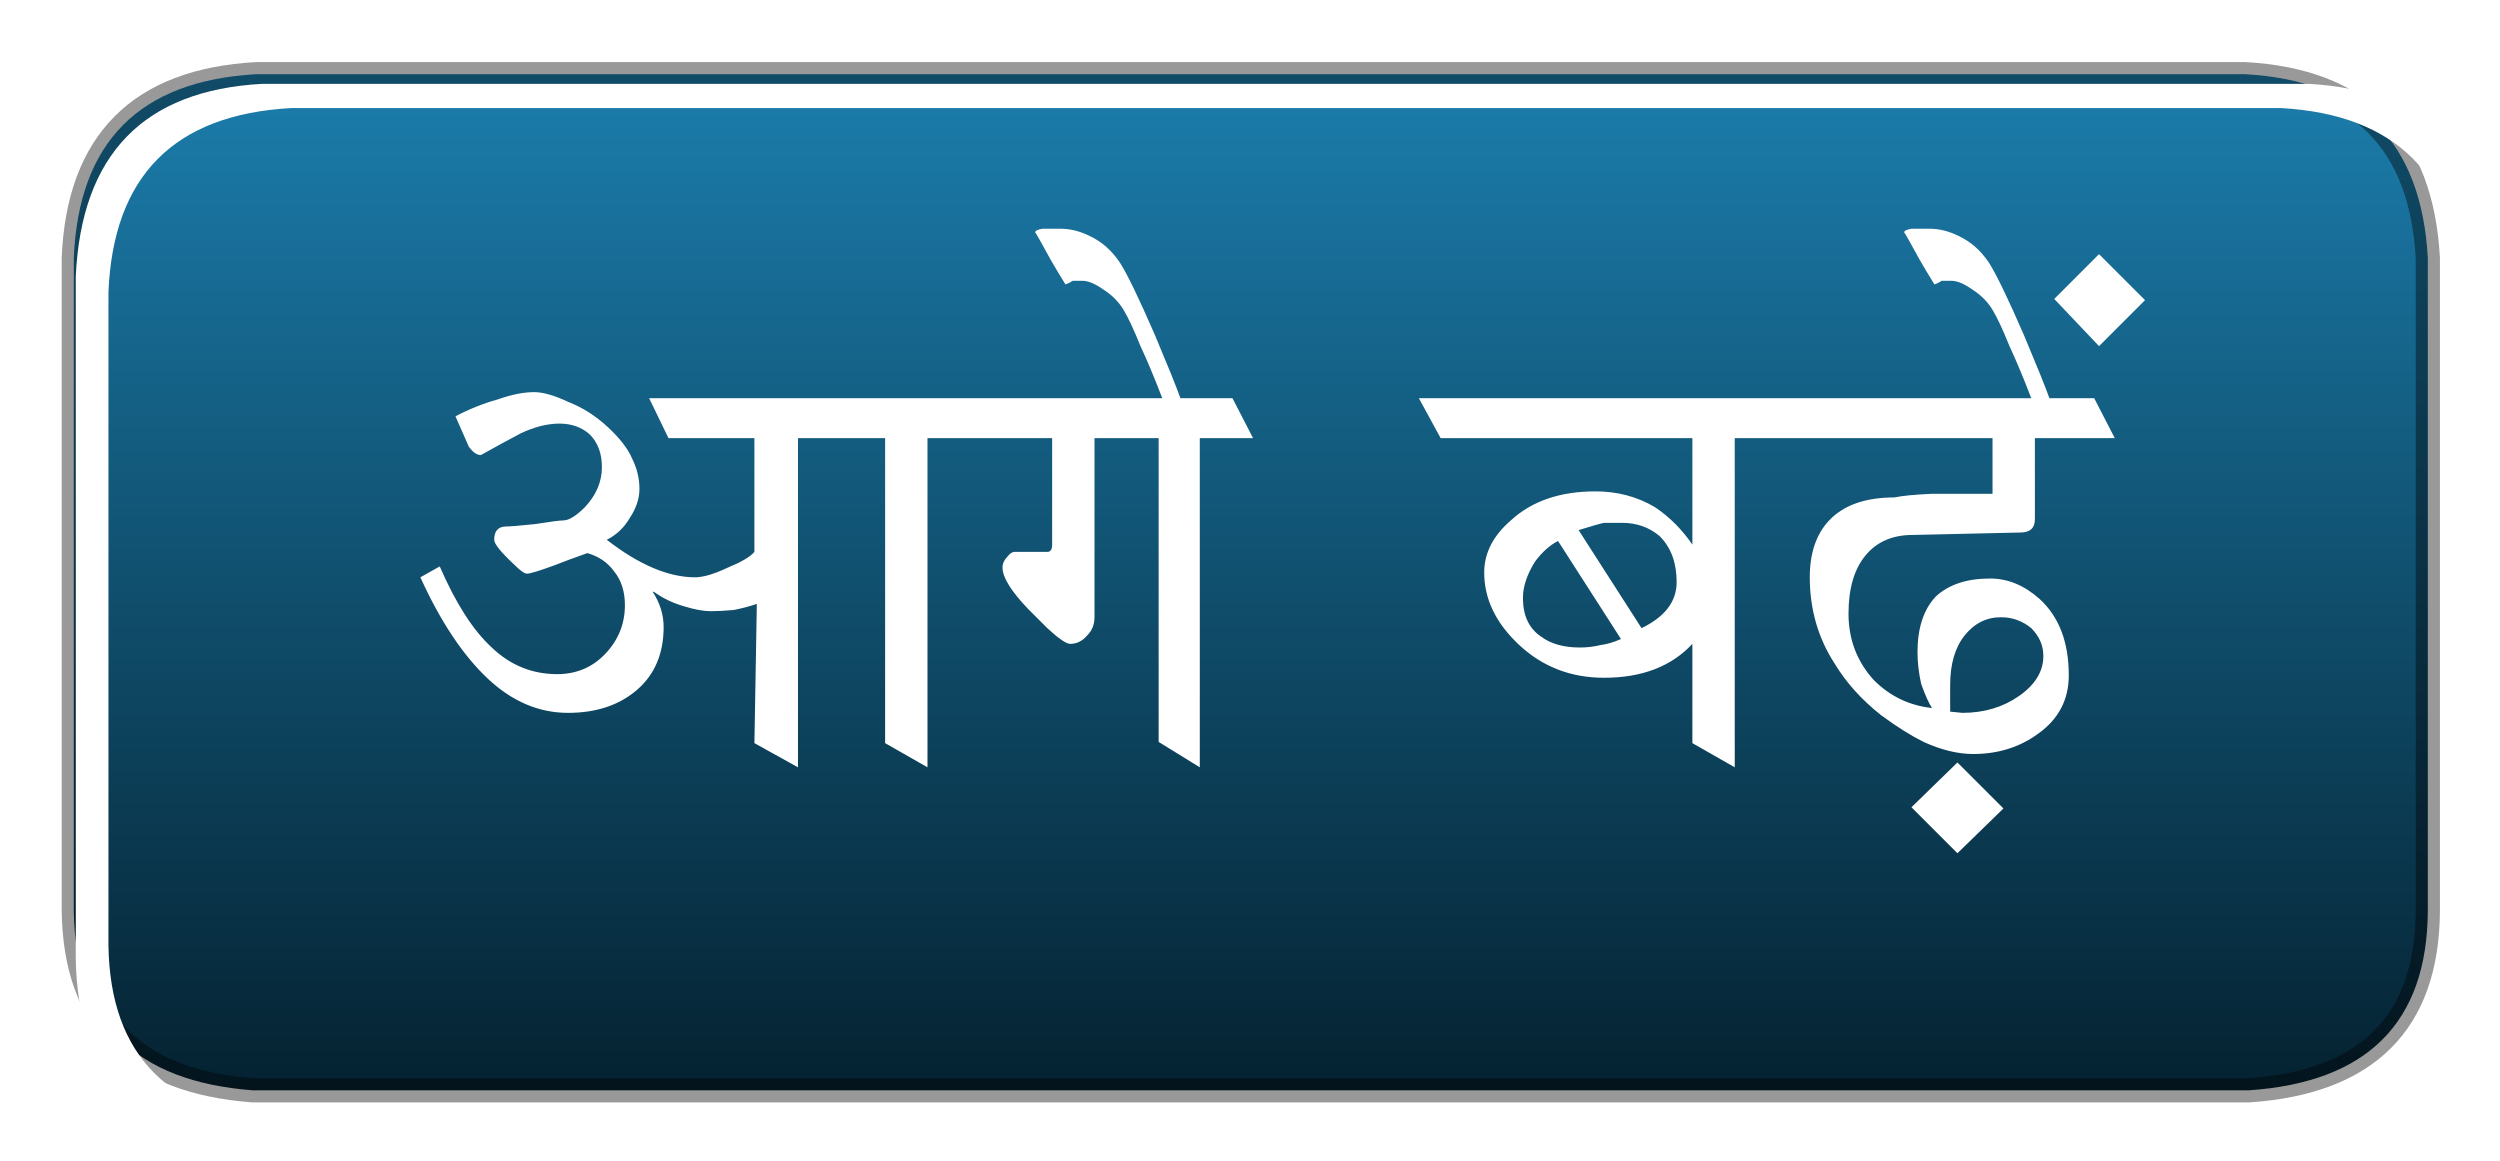 
<svg xmlns="http://www.w3.org/2000/svg" version="1.1" xmlns:xlink="http://www.w3.org/1999/xlink" preserveAspectRatio="none" x="0px" y="0px" width="155px" height="72px" viewBox="0 0 155 72">
<defs>
<linearGradient id="Gradient_1" gradientUnits="userSpaceOnUse" x1="109.65" y1="46.438" x2="109.65" y2="-5.338" spreadMethod="pad">
<stop  offset="0%" stop-color="#021722"/>

<stop  offset="100%" stop-color="#1E88BB"/>
</linearGradient>

<filter id="Filter_1" x="-20%" y="-20%" width="140%" height="140%" color-interpolation-filters="sRGB">
<feFlood flood-color="#000000" flood-opacity="1" in="SourceGraphic" result="result1"/>

<feComposite in2="SourceGraphic" in="result1" operator="in" result="result2"/>

<feGaussianBlur in="result2" stdDeviation="1,1" result="result3"/>

<feOffset dx="2.121" dy="2.121" in="result3" result="result4"/>

<feComposite in2="result4" in="SourceGraphic" operator="over" result="result5"/>
</filter>

<filter id="Filter_2" x="-20%" y="-30.228%" width="140%" height="160.457%" color-interpolation-filters="sRGB">
<feFlood flood-color="#FFFFFF" flood-opacity="0.6" in="SourceGraphic" result="result1"/>

<feGaussianBlur in="SourceGraphic" stdDeviation="1.667,1.667" result="result2"/>

<feComposite in2="result2" in="result1" operator="in" result="result3"/>

<feComposite in2="result3" in="SourceGraphic" operator="over" result="result4"/>
</filter>

<g id="Duplicate_Items_Folder_shape_14_0_Layer0_0_FILL">
<path fill="url(#Gradient_1)" stroke="none" d="
M 149.75 -0.45
L 67.55 -0.45
Q 60.3 -0.05 60 7.15
L 60 34.15
Q 60.1 41 67.4 41.55
L 149.9 41.55
Q 157.25 41.05 157.3 34.15
L 157.3 7.15
Q 156.9 -0.05 149.75 -0.45 Z"/>
</g>

<g id="Symbol_22_0_Layer0_0_FILL">
<path fill="#FFFFFF" stroke="none" d="
M 50 -14
Q 49.6 -21.55 42.3 -21.95
L -42.25 -21.95
Q -49.6 -21.55 -49.95 -14
L -49.95 14.2
Q -49.85 21.35 -42.4 21.95
L 42.4 21.95
Q 49.95 21.45 50 14.2
L 50 -14
M 41.15 -20.95
Q 48.3 -20.55 48.7 -13.35
L 48.7 13.65
Q 48.65 20.55 41.3 21.05
L -41.2 21.05
Q -48.5 20.5 -48.6 13.65
L -48.6 -13.35
Q -48.3 -20.55 -41.05 -20.95
L 41.15 -20.95 Z"/>
</g>

<g id="AAgebadhen_0_Layer1_0_FILL">
<path fill="#FFFFFF" stroke="none" d="
M 32.45 10.1
Q 31.45 7.8 31 7.1 30.5 6.35 29.75 6 29.15 5.7 28.55 5.7 28.1 5.7 27.8 5.7 27.5 5.75 27.5 5.85 27.55 5.9 28.15 7 28.35 7.35 28.75 8 28.9 7.95 29.05 7.85 29.25 7.85 29.45 7.85 29.8 7.85 30.3 8.2 30.85 8.55 31.15 9.05 31.45 9.55 31.85 10.55 32.25 11.4 32.75 12.7
L 11.55 12.7 12.35 14.35 15.9 14.35 15.9 19.05
Q 15.65 19.35 14.8 19.7 13.95 20.1 13.45 20.1 11.8 20.1 9.8 18.55 10.4 18.25 10.75 17.65 11.15 17.05 11.15 16.45 11.15 15.8 10.85 15.2 10.6 14.6 9.85 13.9 9.1 13.2 8.2 12.85 7.35 12.45 6.8 12.45 6.15 12.45 5.3 12.75 4.4 13 3.55 13.45
L 4.1 14.7
Q 4.35 15.05 4.6 15.05 5.4 14.6 6.25 14.15 7.1 13.75 7.85 13.75 8.6 13.75 9.1 14.2 9.6 14.7 9.6 15.55 9.6 16.45 8.9 17.2 8.35 17.75 8 17.75 7.8 17.75 6.85 17.9 5.9 18 5.65 18 5.15 18 5.15 18.55 5.15 18.8 5.95 19.55 6.35 19.95 6.5 19.95 6.7 19.95 7.65 19.6 8.15 19.4 9 19.1 9.7 19.3 10.1 19.85 10.55 20.4 10.55 21.25 10.55 22.4 9.75 23.25 8.95 24.1 7.75 24.1 6.2 24.1 5.05 23 3.9 21.95 2.9 19.65
L 2.1 20.1
Q 3.35 22.85 4.9 24.3 6.4 25.7 8.2 25.7 9.95 25.7 11.05 24.75 12.15 23.8 12.15 22.15 12.15 21.4 11.7 20.7
L 11.75 20.7
Q 12.3 21.1 13 21.3 13.65 21.5 14.1 21.5 14.5 21.5 15.05 21.45 15.55 21.35 16 21.2
L 15.9 26.95 17.7 27.95 17.7 14.35 21.3 14.35 21.3 26.95 23.05 27.95 23.05 14.35 28.2 14.35 28.2 18.75
Q 28.2 19.05 28 19.05
L 26.65 19.05
Q 26.5 19.05 26.35 19.25 26.15 19.45 26.15 19.7 26.15 20.3 27.2 21.4 27.45 21.65 28 22.2 28.7 22.85 28.95 22.85 29.35 22.85 29.65 22.5 29.95 22.2 29.95 21.75
L 29.95 14.35 32.6 14.35 32.6 26.9 34.3 27.95 34.3 14.35 36.5 14.35 35.65 12.7 33.5 12.7
Q 33.25 12 32.45 10.1
M 65.6 27.75
L 63.7 29.6 65.6 31.5 67.5 29.65 65.6 27.75
M 65.65 6
Q 65.05 5.7 64.45 5.7 64 5.7 63.7 5.7 63.4 5.75 63.4 5.85 63.45 5.9 64.05 7 64.25 7.35 64.65 8 64.8 7.95 64.95 7.85 65.15 7.85 65.35 7.85 65.7 7.85 66.2 8.2 66.75 8.55 67.05 9.05 67.35 9.55 67.75 10.55 68.15 11.4 68.65 12.7
L 43.35 12.7 44.25 14.35 54.65 14.35 54.65 18.75
Q 54 17.8 53.1 17.2 52 16.55 50.65 16.55 48.45 16.55 47.15 17.75 46.05 18.7 46.05 19.9 46.05 21.55 47.5 22.9 48.95 24.25 51 24.25 53.35 24.25 54.65 22.85
L 54.65 26.95 56.4 27.95 56.4 14.35 67.05 14.35 67.05 16.65 65.85 16.65
Q 65.6 16.65 64.55 16.65 63.45 16.7 63 16.8 61.2 16.8 60.3 17.75 59.5 18.6 59.5 20.1 59.5 22.1 60.55 23.7 61.25 24.85 62.45 25.8 63.4 26.5 64.2 26.9 65.3 27.4 66.25 27.4 67.8 27.4 68.95 26.55 70.2 25.65 70.2 24.15 70.2 22.1 69 21 68.05 20.15 66.95 20.15 65.5 20.15 64.7 20.9 63.95 21.7 63.95 23.2 63.95 23.8 64.1 24.5 64.35 25.2 64.55 25.5 63.15 25.35 62.15 24.35 61.1 23.2 61.1 21.6 61.1 20.05 61.8 19.2 62.5 18.35 63.75 18.35
L 68.2 18.25
Q 68.8 18.25 68.8 17.7
L 68.8 14.35 72.1 14.35 71.25 12.7 69.4 12.7
Q 69.15 12 68.35 10.1 67.35 7.8 66.9 7.1 66.4 6.35 65.65 6
M 65.9 22.5
Q 66.5 21.75 67.4 21.75 68.1 21.75 68.65 22.2 69.15 22.7 69.15 23.35 69.15 24.3 68.15 25 67.15 25.7 65.8 25.7
L 65.3 25.65 65.3 24.55
Q 65.3 23.25 65.9 22.5
M 50 23
Q 49 23 48.4 22.55 47.65 22.05 47.65 20.95 47.65 20.25 48.15 19.45 48.6 18.85 49.1 18.6
L 51.7 22.65
Q 51.25 22.85 50.85 22.9 50.45 23 50 23
M 51.75 17.85
Q 52.65 17.85 53.3 18.4 54 19.1 54 20.3 54 21.5 52.55 22.2
L 49.95 18.15
Q 50.75 17.9 51 17.85 51.25 17.85 51.75 17.85
M 71.45 10.55
L 73.35 8.65 71.45 6.75 69.6 8.6 71.45 10.55 Z"/>
</g>

<g id="Duplicate_Items_Folder_dummyBtn_copy_0_Layer0_0_FILL">
<path fill="#33CC00" fill-opacity="0" stroke="none" d="
M 97.45 35.05
L 97.45 8.05
Q 97.05 0.85 89.9 0.45
L 7.55 0.45
Q 0.3 0.85 0 8.05
L 0 35.05
Q 0.1 41.9 7.4 42.45
L 90.05 42.45
Q 97.4 41.95 97.45 35.05 Z"/>
</g>

<path id="Duplicate_Items_Folder_shape_14_0_Layer0_0_1_STROKES" stroke="#000000" stroke-opacity="0.4" stroke-width="1" stroke-linejoin="round" stroke-linecap="round" fill="none" d="
M 149.75 -0.45
Q 156.9 -0.05 157.3 7.15
L 157.3 34.15
Q 157.25 41.05 149.9 41.55
L 67.4 41.55
Q 60.1 41 60 34.15
L 60 7.15
Q 60.3 -0.05 67.55 -0.45
L 149.75 -0.45 Z"/>
</defs>

<g transform="matrix( 1.5, 0, 0, 1.5, 77.55,36.1) ">
<g transform="matrix( 1, 0, 0, 1, -108.65,-20.55) ">
<g transform="matrix( 1, 0, 0, 1, 0,0) ">
<use xlink:href="#Duplicate_Items_Folder_shape_14_0_Layer0_0_FILL"/>

<use xlink:href="#Duplicate_Items_Folder_shape_14_0_Layer0_0_1_STROKES"/>
</g>

<g filter="url(#Filter_1)" transform="matrix( 0.667, 0, 0, 0.667, 56.95,-3.55) ">
<g transform="matrix( 1.5, 0, 0, 1.5, 77.5,36.05) ">
<g transform="matrix( 1, 0, 0, 1, 0,0) ">
<use xlink:href="#Symbol_22_0_Layer0_0_FILL"/>
</g>
</g>
</g>
</g>

<g filter="url(#Filter_2)" transform="matrix( 0.667, 0, 0, 0.667, -51.7,-24.05) ">
<g transform="matrix( 1.5, 0, 0, 1.5, 22.9,5.6) ">
<g transform="matrix( 1, 0, 0, 1, 0,0) ">
<use xlink:href="#AAgebadhen_0_Layer1_0_FILL"/>
</g>
</g>
</g>

<g transform="matrix( 1, 0, 0, 1, -48.65,-21) ">
<g transform="matrix( 1, 0, 0, 1, 0,0) ">
<use xlink:href="#Duplicate_Items_Folder_dummyBtn_copy_0_Layer0_0_FILL"/>
</g>
</g>
</g>
</svg>
